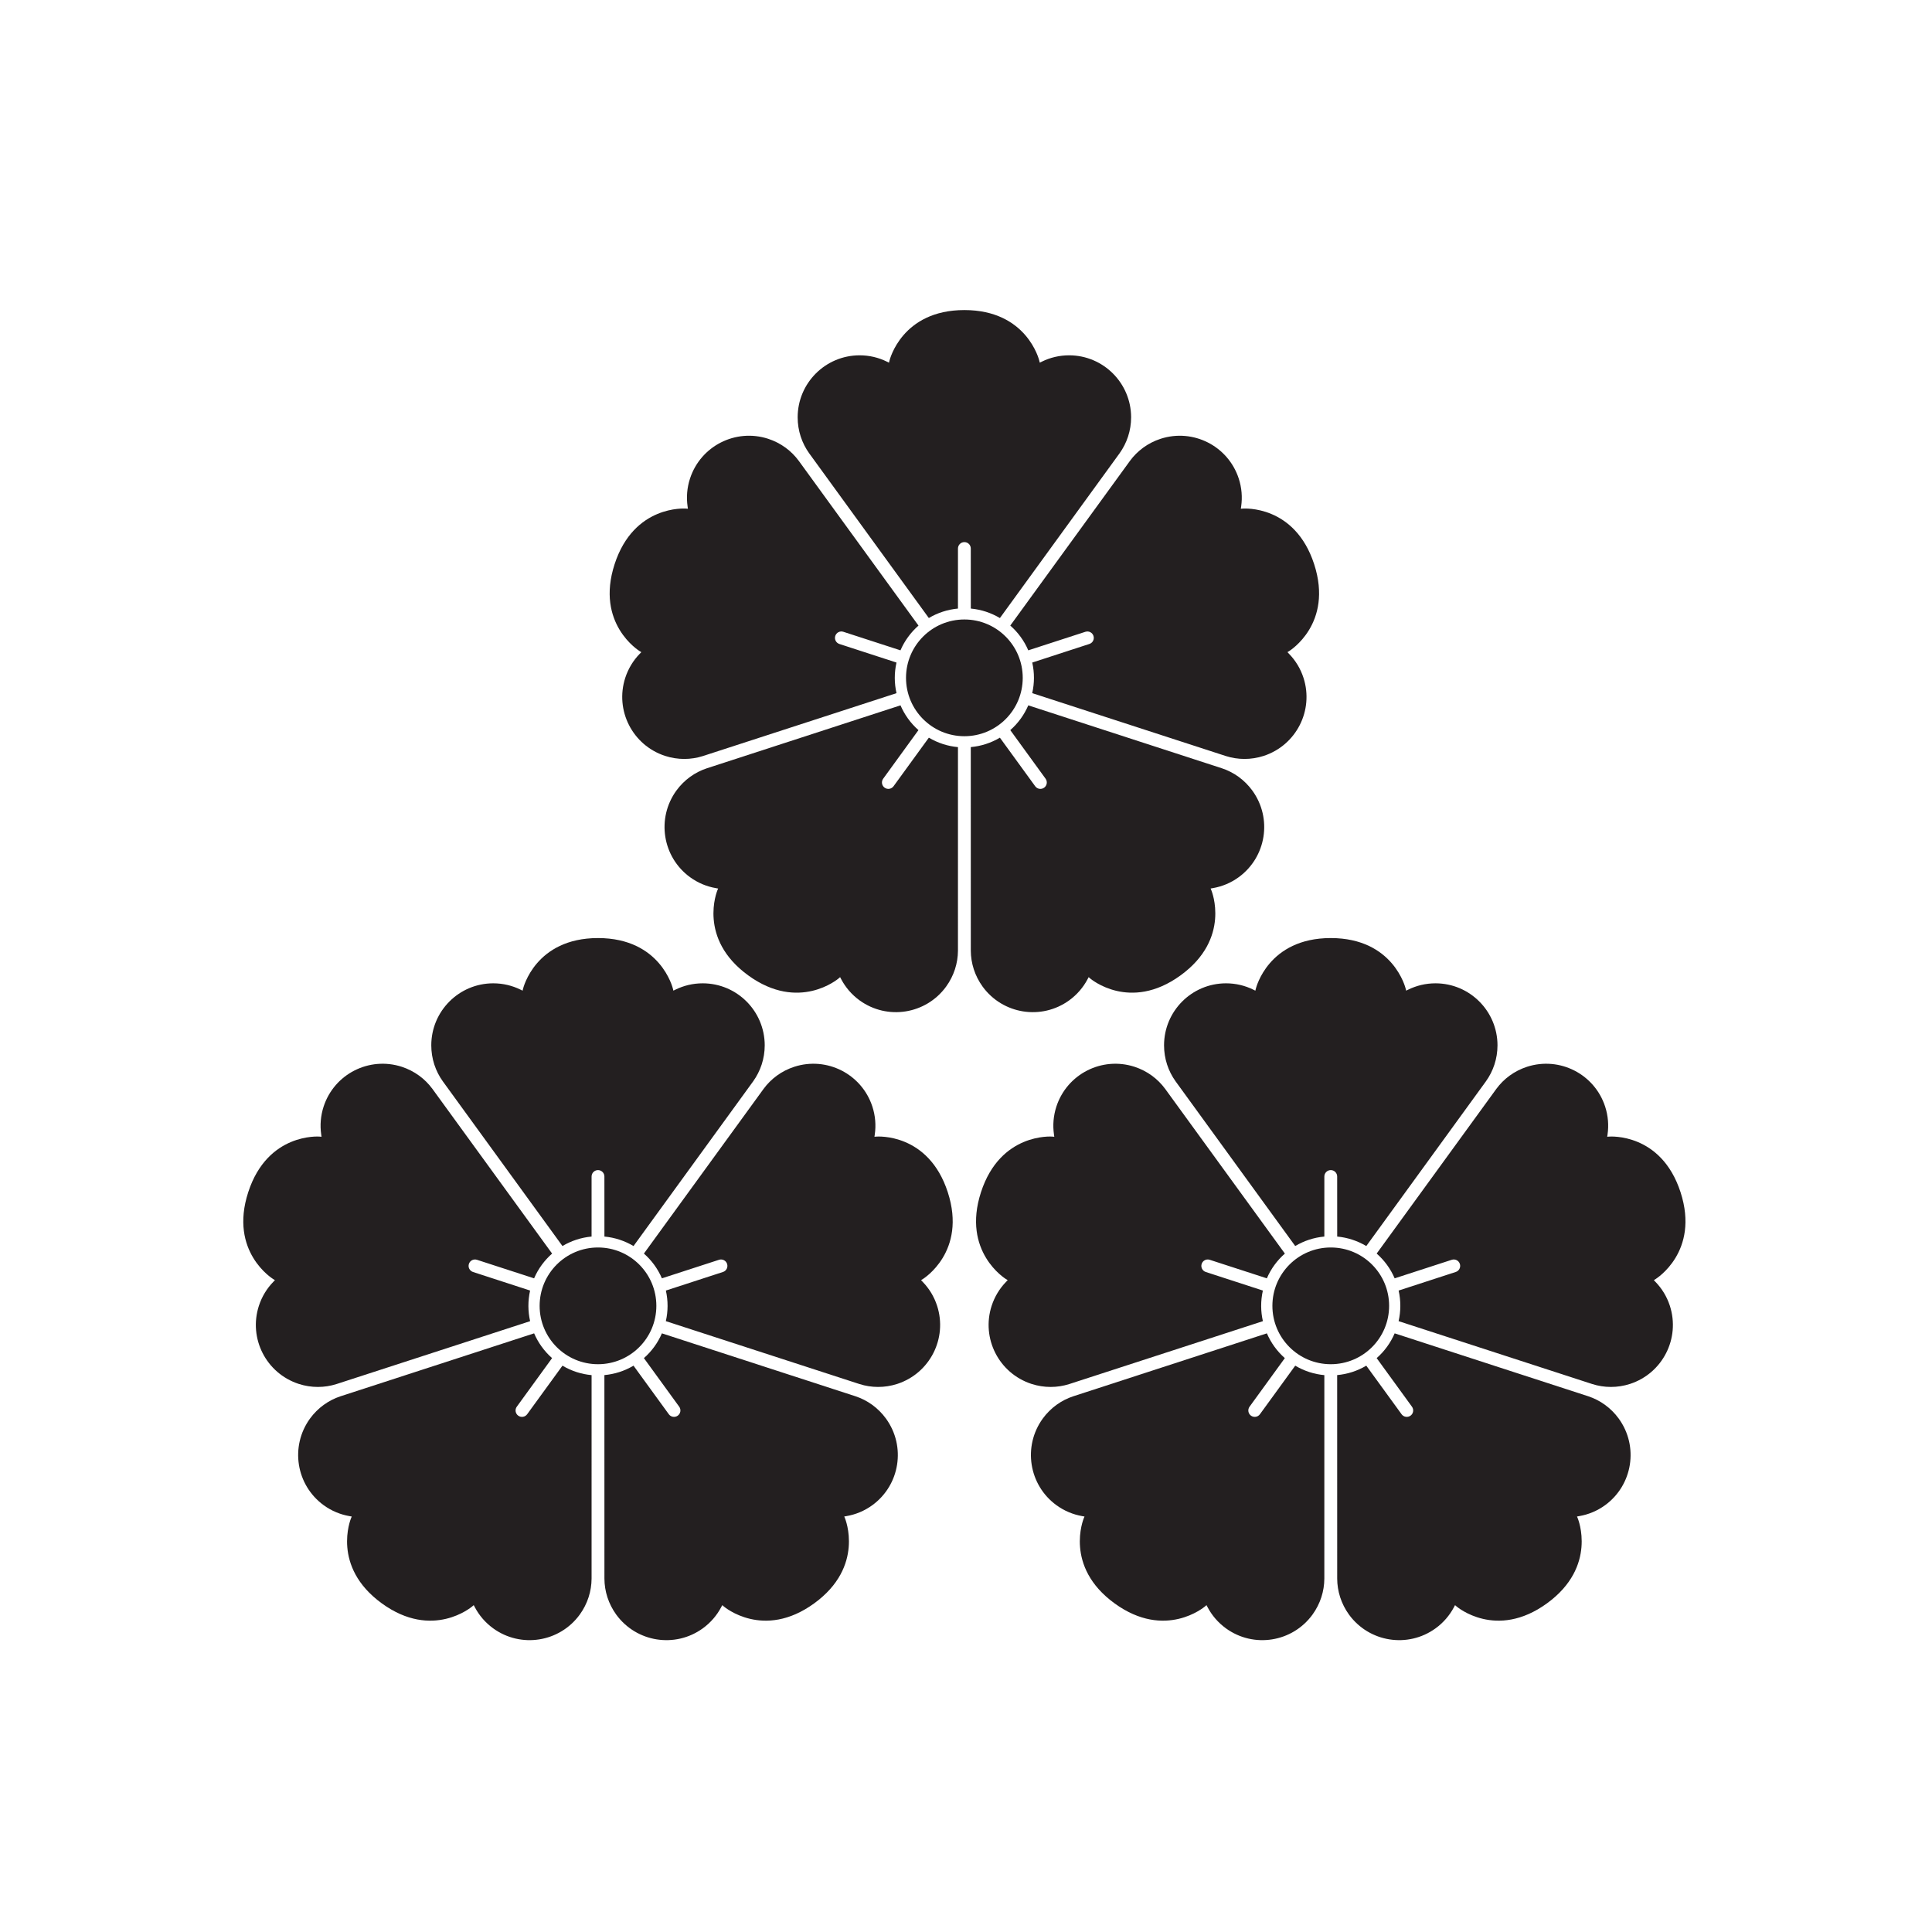 <?xml version="1.0" encoding="UTF-8" standalone="no"?>
<!-- Created with Inkscape (http://www.inkscape.org/) -->

<svg
   version="1.1"
   id="svg35902"
   width="793.701"
   height="793.701"
   viewBox="0 0 793.701 793.701"
   sodipodi:docname="Mitsumori Karabana.svg"
   inkscape:version="1.2 (dc2aeda, 2022-05-15)"
   xmlns:inkscape="http://www.inkscape.org/namespaces/inkscape"
   xmlns:sodipodi="http://sodipodi.sourceforge.net/DTD/sodipodi-0.dtd"
   xmlns="http://www.w3.org/2000/svg"
   xmlns:svg="http://www.w3.org/2000/svg">
  <defs
     id="defs35906">
    <clipPath
       clipPathUnits="userSpaceOnUse"
       id="clipPath36295">
      <path
         d="m -430.928,527.063 h 595.276 v -841.89 h -595.276 z"
         id="path36297"
         style="stroke-width:1" />
    </clipPath>
    <clipPath
       clipPathUnits="userSpaceOnUse"
       id="clipPath36301">
      <path
         d="m -420.971,503.926 h 595.276 v -841.89 h -595.276 z"
         id="path36303"
         style="stroke-width:1" />
    </clipPath>
    <clipPath
       clipPathUnits="userSpaceOnUse"
       id="clipPath36307">
      <path
         d="m -395.888,506.247 h 595.276 v -841.89 h -595.276 z"
         id="path36309"
         style="stroke-width:1" />
    </clipPath>
    <clipPath
       clipPathUnits="userSpaceOnUse"
       id="clipPath36313">
      <path
         d="m -390.343,530.821 h 595.276 v -841.89 h -595.276 z"
         id="path36315"
         style="stroke-width:1" />
    </clipPath>
    <clipPath
       clipPathUnits="userSpaceOnUse"
       id="clipPath36319">
      <path
         d="m -411.999,543.685 h 595.276 v -841.89 H -411.999 Z"
         id="path36321"
         style="stroke-width:1" />
    </clipPath>
    <clipPath
       clipPathUnits="userSpaceOnUse"
       id="clipPath36325">
      <path
         d="m -205.153,527.063 h 595.276 v -841.89 H -205.153 Z"
         id="path36327"
         style="stroke-width:1" />
    </clipPath>
    <clipPath
       clipPathUnits="userSpaceOnUse"
       id="clipPath36331">
      <path
         d="m -428.006,522.349 h 595.276 v -841.89 h -595.276 z"
         id="path36333"
         style="stroke-width:1" />
    </clipPath>
    <clipPath
       clipPathUnits="userSpaceOnUse"
       id="clipPath36337">
      <path
         d="m -186.224,543.685 h 595.276 v -841.89 h -595.276 z"
         id="path36339"
         style="stroke-width:1" />
    </clipPath>
    <clipPath
       clipPathUnits="userSpaceOnUse"
       id="clipPath36343">
      <path
         d="m -164.569,530.821 h 595.276 v -841.89 h -595.276 z"
         id="path36345"
         style="stroke-width:1" />
    </clipPath>
    <clipPath
       clipPathUnits="userSpaceOnUse"
       id="clipPath36349">
      <path
         d="m -170.113,506.247 h 595.276 v -841.89 h -595.276 z"
         id="path36351"
         style="stroke-width:1" />
    </clipPath>
    <clipPath
       clipPathUnits="userSpaceOnUse"
       id="clipPath36355">
      <path
         d="m -195.195,503.926 h 595.276 v -841.89 h -595.276 z"
         id="path36357"
         style="stroke-width:1" />
    </clipPath>
    <clipPath
       clipPathUnits="userSpaceOnUse"
       id="clipPath36361">
      <path
         d="m -308.083,310.43 h 595.276 v -841.89 h -595.276 z"
         id="path36363"
         style="stroke-width:1" />
    </clipPath>
    <clipPath
       clipPathUnits="userSpaceOnUse"
       id="clipPath36367">
      <path
         d="m -202.231,522.349 h 595.276 v -841.89 h -595.276 z"
         id="path36369"
         style="stroke-width:1" />
    </clipPath>
    <clipPath
       clipPathUnits="userSpaceOnUse"
       id="clipPath36373">
      <path
         d="m -315.118,328.853 h 595.276 v -841.89 h -595.276 z"
         id="path36375"
         style="stroke-width:1" />
    </clipPath>
    <clipPath
       clipPathUnits="userSpaceOnUse"
       id="clipPath36379">
      <path
         d="m -318.041,333.567 h 595.276 v -841.89 H -318.041 Z"
         id="path36381"
         style="stroke-width:1" />
    </clipPath>
    <clipPath
       clipPathUnits="userSpaceOnUse"
       id="clipPath36385">
      <path
         d="m -277.456,337.325 h 595.276 v -841.89 h -595.276 z"
         id="path36387"
         style="stroke-width:1" />
    </clipPath>
    <clipPath
       clipPathUnits="userSpaceOnUse"
       id="clipPath36391">
      <path
         d="m -299.111,350.19 h 595.276 v -841.89 H -299.111 Z"
         id="path36393"
         style="stroke-width:1" />
    </clipPath>
    <clipPath
       clipPathUnits="userSpaceOnUse"
       id="clipPath36397">
      <path
         d="m -283,312.751 h 595.276 v -841.89 H -283 Z"
         id="path36399"
         style="stroke-width:1" />
    </clipPath>
  </defs>
  <sodipodi:namedview
     id="namedview35904"
     pagecolor="#ffffff"
     bordercolor="#000000"
     borderopacity="0.25"
     inkscape:showpageshadow="2"
     inkscape:pageopacity="0.0"
     inkscape:pagecheckerboard="0"
     inkscape:deskcolor="#d1d1d1"
     showgrid="false"
     inkscape:zoom="0.21024124"
     inkscape:cx="-663.52348"
     inkscape:cy="485.15696"
     inkscape:window-width="1419"
     inkscape:window-height="456"
     inkscape:window-x="0"
     inkscape:window-y="25"
     inkscape:window-maximized="0"
     inkscape:current-layer="svg35902">
    <inkscape:page
       x="0"
       y="0"
       id="page35908"
       width="793.701"
       height="793.701" />
  </sodipodi:namedview>
  <path
     d="m 420.158,278.471 c 0,13.245 -10.728,23.977 -23.972,23.977 -13.245,0 -23.979,-10.732 -23.979,-23.977 0,-13.245 10.734,-23.977 23.979,-23.977 13.244,0 23.972,10.732 23.972,23.977"
     style="fill:#231f20;fill-opacity:1;fill-rule:nonzero;stroke:none"
     id="path35922" />
  <path
     d="m 410.777,253.907 c 13.48,-18.557 32.803,-45.168 49.152,-67.67 2.993,-4.175 4.748,-9.286 4.753,-14.815 -0.038,-14.057 -11.401,-25.429 -25.458,-25.453 -4.02,0 -7.815,0.93 -11.194,2.588 l -0.877,0.421 -0.235,-0.943 c -0.032,-0.016 -4.938,-20.656 -30.733,-20.656 -25.796,0 -30.703,20.64 -30.74,20.656 l -0.24,0.952 -0.877,-0.43 c -3.372,-1.658 -7.174,-2.588 -11.192,-2.588 -14.053,0.024 -25.421,11.396 -25.443,25.453 0,5.529 1.743,10.64 4.736,14.809 15.447,21.257 48.405,66.641 49.153,67.665 3.559,-2.122 7.622,-3.488 11.962,-3.888 l 0.005,-24.676 c 0.005,-1.456 1.183,-2.626 2.636,-2.626 1.449,0 2.629,1.17 2.629,2.626 l 0.011,24.676 c 4.335,0.4 8.392,1.779 11.952,3.899"
     style="fill:#231f20;fill-opacity:1;fill-rule:nonzero;stroke:none"
     id="path35926" />
  <path
     d="m 377.333,257.002 c -13.485,-18.556 -32.824,-45.155 -49.169,-67.657 -3.047,-4.143 -7.366,-7.384 -12.626,-9.097 -13.373,-4.314 -27.702,2.98 -32.069,16.342 -1.246,3.824 -1.529,7.72 -1,11.443 l 0.134,0.968 -0.972,-0.072 c -0.034,0.032 -21.172,-1.678 -29.143,22.852 -7.973,24.532 10.135,35.577 10.147,35.617 l 0.833,0.521 -0.679,0.698 c -2.625,2.698 -4.677,6.021 -5.924,9.845 -4.324,13.376 2.984,27.699 16.346,32.068 5.256,1.708 10.658,1.624 15.549,0.069 24.989,-8.122 78.337,-25.445 79.54,-25.838 -0.92,-4.04 -0.963,-8.327 -0.006,-12.576 l -23.46,-7.63 c -1.384,-0.457 -2.133,-1.936 -1.684,-3.317 0.444,-1.379 1.926,-2.14 3.304,-1.692 l 23.475,7.62 c 1.721,-4.004 4.288,-7.432 7.404,-10.164"
     style="fill:#231f20;fill-opacity:1;fill-rule:nonzero;stroke:none"
     id="path35930" />
  <path
     d="m 369.941,289.767 c -21.813,7.087 -53.087,17.259 -79.534,25.853 -4.886,1.615 -9.302,4.72 -12.562,9.191 -8.23,11.391 -5.718,27.273 5.634,35.554 3.25,2.364 6.869,3.842 10.573,4.486 l 0.963,0.176 -0.364,0.898 c 0.021,0.036 -8.147,19.616 12.726,34.778 20.867,15.164 36.967,1.352 37.009,1.358 l 0.748,-0.629 0.454,0.859 c 1.76,3.329 4.286,6.312 7.537,8.676 11.385,8.24 27.26,5.722 35.544,-5.635 3.249,-4.477 4.844,-9.639 4.875,-14.765 0,-26.28 0.005,-82.368 0.005,-83.635 -4.127,-0.374 -8.215,-1.657 -11.963,-3.886 l -14.506,19.96 c -0.86,1.176 -2.5,1.432 -3.676,0.578 -1.171,-0.852 -1.438,-2.493 -0.583,-3.674 l 14.495,-19.967 c -3.271,-2.875 -5.739,-6.371 -7.375,-10.176"
     style="fill:#231f20;fill-opacity:1;fill-rule:nonzero;stroke:none"
     id="path35934" />
  <path
     d="m 398.815,306.92 c 0,22.935 0.011,55.823 0.011,83.636 0.025,5.138 1.62,10.3 4.864,14.777 8.284,11.352 24.169,13.875 35.554,5.629 3.251,-2.361 5.772,-5.342 7.538,-8.666 l 0.458,-0.86 0.744,0.625 c 0.036,-0.005 16.136,13.804 37.009,-1.357 20.872,-15.162 12.704,-34.741 12.727,-34.777 l -0.371,-0.91 0.958,-0.169 c 3.709,-0.643 7.333,-2.121 10.584,-4.484 11.352,-8.281 13.864,-24.159 5.622,-35.549 -3.249,-4.475 -7.665,-7.583 -12.54,-9.195 -24.988,-8.117 -78.325,-25.457 -79.533,-25.849 -1.636,3.806 -4.116,7.302 -7.392,10.173 l 14.502,19.967 c 0.849,1.184 0.586,2.821 -0.59,3.674 -1.174,0.854 -2.816,0.599 -3.676,-0.58 l -14.506,-19.958 c -3.748,2.229 -7.836,3.496 -11.963,3.873"
     style="fill:#231f20;fill-opacity:1;fill-rule:nonzero;stroke:none"
     id="path35938" />
  <path
     d="m 424.055,284.756 c 21.812,7.087 53.097,17.241 79.544,25.836 4.896,1.563 10.294,1.645 15.554,-0.056 13.363,-4.375 20.67,-18.7 16.346,-32.077 -1.242,-3.824 -3.299,-7.143 -5.923,-9.842 l -0.668,-0.708 0.829,-0.51 c 0,-0.043 18.108,-11.087 10.144,-35.618 -7.974,-24.535 -29.114,-22.822 -29.141,-22.851 l -0.984,0.069 0.14,-0.965 c 0.533,-3.726 0.245,-7.622 -1,-11.446 -4.368,-13.36 -18.692,-20.657 -32.07,-16.337 -5.259,1.709 -9.583,4.951 -12.62,9.084 -15.447,21.259 -48.415,66.63 -49.163,67.657 3.121,2.728 5.676,6.171 7.392,10.175 l 23.471,-7.62 c 1.389,-0.444 2.864,0.309 3.313,1.692 0.449,1.378 -0.3,2.864 -1.689,3.313 l -23.464,7.632 c 0.961,4.253 0.908,8.535 -0.011,12.572"
     style="fill:#231f20;fill-opacity:1;fill-rule:nonzero;stroke:none"
     id="path35942" />
  <path
     d="m 269.641,536.465 c 0,13.245 -10.728,23.977 -23.972,23.977 -13.245,0 -23.977,-10.732 -23.977,-23.977 0,-13.247 10.732,-23.977 23.977,-23.977 13.244,0 23.972,10.73 23.972,23.977"
     style="fill:#231f20;fill-opacity:1;fill-rule:nonzero;stroke:none"
     id="path35946" />
  <path
     d="m 260.26,511.901 c 13.48,-18.559 32.803,-45.168 49.153,-67.67 2.992,-4.175 4.747,-9.284 4.752,-14.814 -0.038,-14.057 -11.401,-25.43 -25.458,-25.453 -4.02,0 -7.815,0.929 -11.194,2.587 l -0.876,0.422 -0.236,-0.944 c -0.032,-0.016 -4.938,-20.656 -30.733,-20.656 -25.795,0 -30.701,20.64 -30.74,20.656 l -0.239,0.952 -0.877,-0.43 c -3.373,-1.658 -7.173,-2.587 -11.192,-2.587 -14.053,0.023 -25.421,11.396 -25.442,25.453 0,5.53 1.742,10.639 4.736,14.808 15.446,21.257 48.403,66.643 49.151,67.665 3.56,-2.122 7.623,-3.488 11.962,-3.889 l 0.006,-24.675 c 0.006,-1.456 1.182,-2.626 2.635,-2.626 1.449,0 2.629,1.17 2.629,2.626 l 0.011,24.675 c 4.335,0.401 8.392,1.78 11.952,3.9"
     style="fill:#231f20;fill-opacity:1;fill-rule:nonzero;stroke:none"
     id="path35950" />
  <path
     d="m 226.817,514.997 c -13.485,-18.556 -32.824,-45.155 -49.169,-67.657 -3.047,-4.144 -7.366,-7.384 -12.626,-9.097 -13.371,-4.314 -27.702,2.98 -32.069,16.341 -1.246,3.825 -1.529,7.721 -1,11.444 l 0.134,0.968 -0.972,-0.074 c -0.032,0.034 -21.172,-1.677 -29.142,22.854 -7.974,24.53 10.134,35.577 10.146,35.617 l 0.833,0.521 -0.679,0.698 c -2.624,2.698 -4.677,6.021 -5.922,9.845 -4.324,13.376 2.982,27.697 16.345,32.068 5.255,1.708 10.657,1.624 15.548,0.069 24.989,-8.122 78.337,-25.445 79.541,-25.838 -0.921,-4.04 -0.963,-8.327 -0.007,-12.576 l -23.46,-7.631 c -1.384,-0.457 -2.132,-1.935 -1.682,-3.316 0.442,-1.379 1.924,-2.141 3.302,-1.692 l 23.476,7.619 c 1.72,-4.003 4.287,-7.432 7.403,-10.163"
     style="fill:#231f20;fill-opacity:1;fill-rule:nonzero;stroke:none"
     id="path35954" />
  <path
     d="m 219.425,547.761 c -21.813,7.088 -53.087,17.259 -79.534,25.855 -4.886,1.609 -9.3,4.72 -12.562,9.188 -8.23,11.39 -5.718,27.27 5.635,35.554 3.249,2.364 6.868,3.839 10.572,4.485 l 0.963,0.176 -0.364,0.898 c 0.021,0.038 -8.147,19.617 12.726,34.781 20.867,15.159 36.967,1.347 37.008,1.357 l 0.749,-0.63 0.455,0.856 c 1.759,3.334 4.287,6.317 7.536,8.678 11.385,8.243 27.26,5.72 35.545,-5.632 3.25,-4.48 4.842,-9.644 4.874,-14.768 0,-26.277 0.006,-82.365 0.006,-83.631 -4.128,-0.375 -8.216,-1.658 -11.962,-3.887 l -14.507,19.956 c -0.86,1.176 -2.501,1.432 -3.677,0.577 -1.171,-0.849 -1.438,-2.49 -0.583,-3.672 l 14.496,-19.964 c -3.272,-2.874 -5.74,-6.372 -7.376,-10.177"
     style="fill:#231f20;fill-opacity:1;fill-rule:nonzero;stroke:none"
     id="path35958" />
  <path
     d="m 248.298,564.913 c 0,22.936 0.011,55.819 0.011,83.634 0.026,5.136 1.62,10.3 4.864,14.78 8.284,11.352 24.17,13.875 35.554,5.627 3.251,-2.361 5.774,-5.34 7.538,-8.664 l 0.458,-0.865 0.744,0.629 c 0.038,-0.009 16.136,13.803 37.009,-1.356 20.872,-15.164 12.704,-34.744 12.727,-34.781 l -0.369,-0.908 0.956,-0.172 c 3.709,-0.64 7.333,-2.116 10.584,-4.479 11.352,-8.284 13.865,-24.158 5.622,-35.554 -3.249,-4.47 -7.665,-7.58 -12.54,-9.19 -24.986,-8.117 -78.325,-25.457 -79.533,-25.849 -1.636,3.807 -4.116,7.303 -7.392,10.173 l 14.502,19.964 c 0.849,1.182 0.586,2.822 -0.59,3.672 -1.174,0.855 -2.816,0.598 -3.676,-0.577 l -14.506,-19.956 c -3.748,2.229 -7.836,3.496 -11.963,3.872"
     style="fill:#231f20;fill-opacity:1;fill-rule:nonzero;stroke:none"
     id="path35962" />
  <path
     d="m 273.538,542.751 c 21.812,7.087 53.097,17.241 79.544,25.836 4.897,1.563 10.296,1.645 15.554,-0.057 13.363,-4.375 20.67,-18.699 16.346,-32.076 -1.24,-3.824 -3.299,-7.143 -5.922,-9.842 l -0.668,-0.709 0.828,-0.511 c 0,-0.042 18.11,-11.085 10.144,-35.616 -7.974,-24.537 -29.114,-22.823 -29.14,-22.853 l -0.985,0.071 0.14,-0.965 c 0.535,-3.726 0.245,-7.623 -1,-11.447 -4.367,-13.359 -18.692,-20.656 -32.07,-16.337 -5.259,1.71 -9.583,4.952 -12.619,9.085 -15.448,21.259 -48.416,66.629 -49.164,67.657 3.121,2.728 5.676,6.171 7.392,10.173 l 23.471,-7.618 c 1.389,-0.444 2.864,0.309 3.313,1.69 0.449,1.38 -0.3,2.866 -1.689,3.315 l -23.464,7.632 c 0.961,4.253 0.908,8.535 -0.011,12.572"
     style="fill:#231f20;fill-opacity:1;fill-rule:nonzero;stroke:none"
     id="path35966" />
  <path
     d="m 570.675,536.465 c 0,13.245 -10.728,23.977 -23.972,23.977 -13.245,0 -23.979,-10.732 -23.979,-23.977 0,-13.247 10.734,-23.977 23.979,-23.977 13.244,0 23.972,10.73 23.972,23.977"
     style="fill:#231f20;fill-opacity:1;fill-rule:nonzero;stroke:none"
     id="path35970" />
  <path
     d="m 561.294,511.901 c 13.479,-18.559 32.803,-45.168 49.152,-67.67 2.993,-4.175 4.747,-9.284 4.752,-14.814 -0.037,-14.057 -11.4,-25.43 -25.459,-25.453 -4.02,0 -7.813,0.929 -11.193,2.587 l -0.876,0.422 -0.235,-0.944 c -0.032,-0.016 -4.938,-20.656 -30.733,-20.656 -25.796,0 -30.703,20.64 -30.74,20.656 l -0.241,0.952 -0.876,-0.43 c -3.372,-1.658 -7.174,-2.587 -11.192,-2.587 -14.053,0.023 -25.421,11.396 -25.443,25.453 0,5.53 1.743,10.639 4.735,14.808 15.448,21.257 48.405,66.643 49.154,67.665 3.559,-2.122 7.622,-3.488 11.962,-3.889 l 0.005,-24.675 c 0.005,-1.456 1.181,-2.626 2.636,-2.626 1.448,0 2.629,1.17 2.629,2.626 l 0.011,24.675 c 4.335,0.401 8.392,1.78 11.952,3.9"
     style="fill:#231f20;fill-opacity:1;fill-rule:nonzero;stroke:none"
     id="path35974" />
  <path
     d="m 527.85,514.997 c -13.485,-18.556 -32.824,-45.155 -49.169,-67.657 -3.047,-4.144 -7.366,-7.384 -12.626,-9.097 -13.373,-4.314 -27.703,2.98 -32.069,16.341 -1.246,3.825 -1.529,7.721 -1,11.444 l 0.134,0.968 -0.972,-0.074 c -0.034,0.034 -21.172,-1.677 -29.143,22.854 -7.975,24.53 10.135,35.577 10.145,35.617 l 0.835,0.521 -0.68,0.698 c -2.624,2.698 -4.676,6.021 -5.923,9.845 -4.324,13.376 2.984,27.697 16.346,32.068 5.254,1.708 10.658,1.624 15.549,0.069 24.988,-8.122 78.336,-25.445 79.54,-25.838 -0.92,-4.04 -0.963,-8.327 -0.006,-12.576 l -23.46,-7.631 c -1.384,-0.457 -2.133,-1.935 -1.684,-3.316 0.444,-1.379 1.926,-2.141 3.304,-1.692 l 23.475,7.619 c 1.721,-4.003 4.287,-7.432 7.404,-10.163"
     style="fill:#231f20;fill-opacity:1;fill-rule:nonzero;stroke:none"
     id="path35978" />
  <path
     d="m 520.457,547.761 c -21.812,7.088 -53.087,17.259 -79.533,25.855 -4.885,1.609 -9.301,4.72 -12.561,9.188 -8.232,11.39 -5.719,27.27 5.633,35.554 3.251,2.364 6.869,3.839 10.573,4.485 l 0.962,0.176 -0.364,0.898 c 0.022,0.038 -8.146,19.617 12.726,34.781 20.868,15.159 36.967,1.347 37.009,1.357 l 0.75,-0.63 0.453,0.856 c 1.76,3.334 4.287,6.317 7.537,8.678 11.386,8.243 27.26,5.72 35.544,-5.632 3.25,-4.48 4.843,-9.644 4.875,-14.768 0,-26.277 0.005,-82.365 0.005,-83.631 -4.126,-0.375 -8.214,-1.658 -11.962,-3.887 l -14.507,19.956 c -0.86,1.176 -2.501,1.432 -3.676,0.577 -1.171,-0.849 -1.437,-2.49 -0.584,-3.672 l 14.496,-19.964 c -3.271,-2.874 -5.74,-6.372 -7.376,-10.177"
     style="fill:#231f20;fill-opacity:1;fill-rule:nonzero;stroke:none"
     id="path35982" />
  <path
     d="m 549.332,564.913 c 0,22.936 0.011,55.819 0.011,83.634 0.025,5.136 1.62,10.3 4.862,14.78 8.286,11.352 24.171,13.875 35.556,5.627 3.251,-2.361 5.772,-5.34 7.538,-8.664 l 0.458,-0.865 0.743,0.629 c 0.037,-0.009 16.137,13.803 37.009,-1.356 20.872,-15.164 12.705,-34.744 12.727,-34.781 l -0.37,-0.908 0.958,-0.172 c 3.709,-0.64 7.333,-2.116 10.584,-4.479 11.352,-8.284 13.864,-24.158 5.621,-35.554 -3.248,-4.47 -7.664,-7.58 -12.539,-9.19 -24.988,-8.117 -78.326,-25.457 -79.533,-25.849 -1.636,3.807 -4.116,7.303 -7.393,10.173 l 14.501,19.964 c 0.851,1.182 0.588,2.822 -0.588,3.672 -1.174,0.855 -2.817,0.598 -3.676,-0.577 l -14.506,-19.956 c -3.748,2.229 -7.836,3.496 -11.963,3.872"
     style="fill:#231f20;fill-opacity:1;fill-rule:nonzero;stroke:none"
     id="path35986" />
  <path
     d="m 574.57,542.751 c 21.813,7.087 53.097,17.241 79.545,25.836 4.896,1.563 10.295,1.645 15.555,-0.057 13.362,-4.375 20.669,-18.699 16.345,-32.076 -1.241,-3.824 -3.299,-7.143 -5.923,-9.842 l -0.668,-0.709 0.828,-0.511 c 0,-0.042 18.11,-11.085 10.146,-35.616 -7.975,-24.537 -29.115,-22.823 -29.142,-22.853 l -0.984,0.071 0.14,-0.965 c 0.534,-3.726 0.244,-7.623 -1,-11.447 -4.368,-13.359 -18.691,-20.656 -32.07,-16.337 -5.259,1.71 -9.583,4.952 -12.62,9.085 -15.447,21.259 -48.415,66.629 -49.164,67.657 3.123,2.728 5.677,6.171 7.393,10.173 l 23.471,-7.618 c 1.389,-0.444 2.864,0.309 3.313,1.69 0.45,1.38 -0.3,2.866 -1.689,3.315 l -23.464,7.632 c 0.96,4.253 0.907,8.535 -0.012,12.572"
     style="fill:#231f20;fill-opacity:1;fill-rule:nonzero;stroke:none"
     id="path35990" />
</svg>
